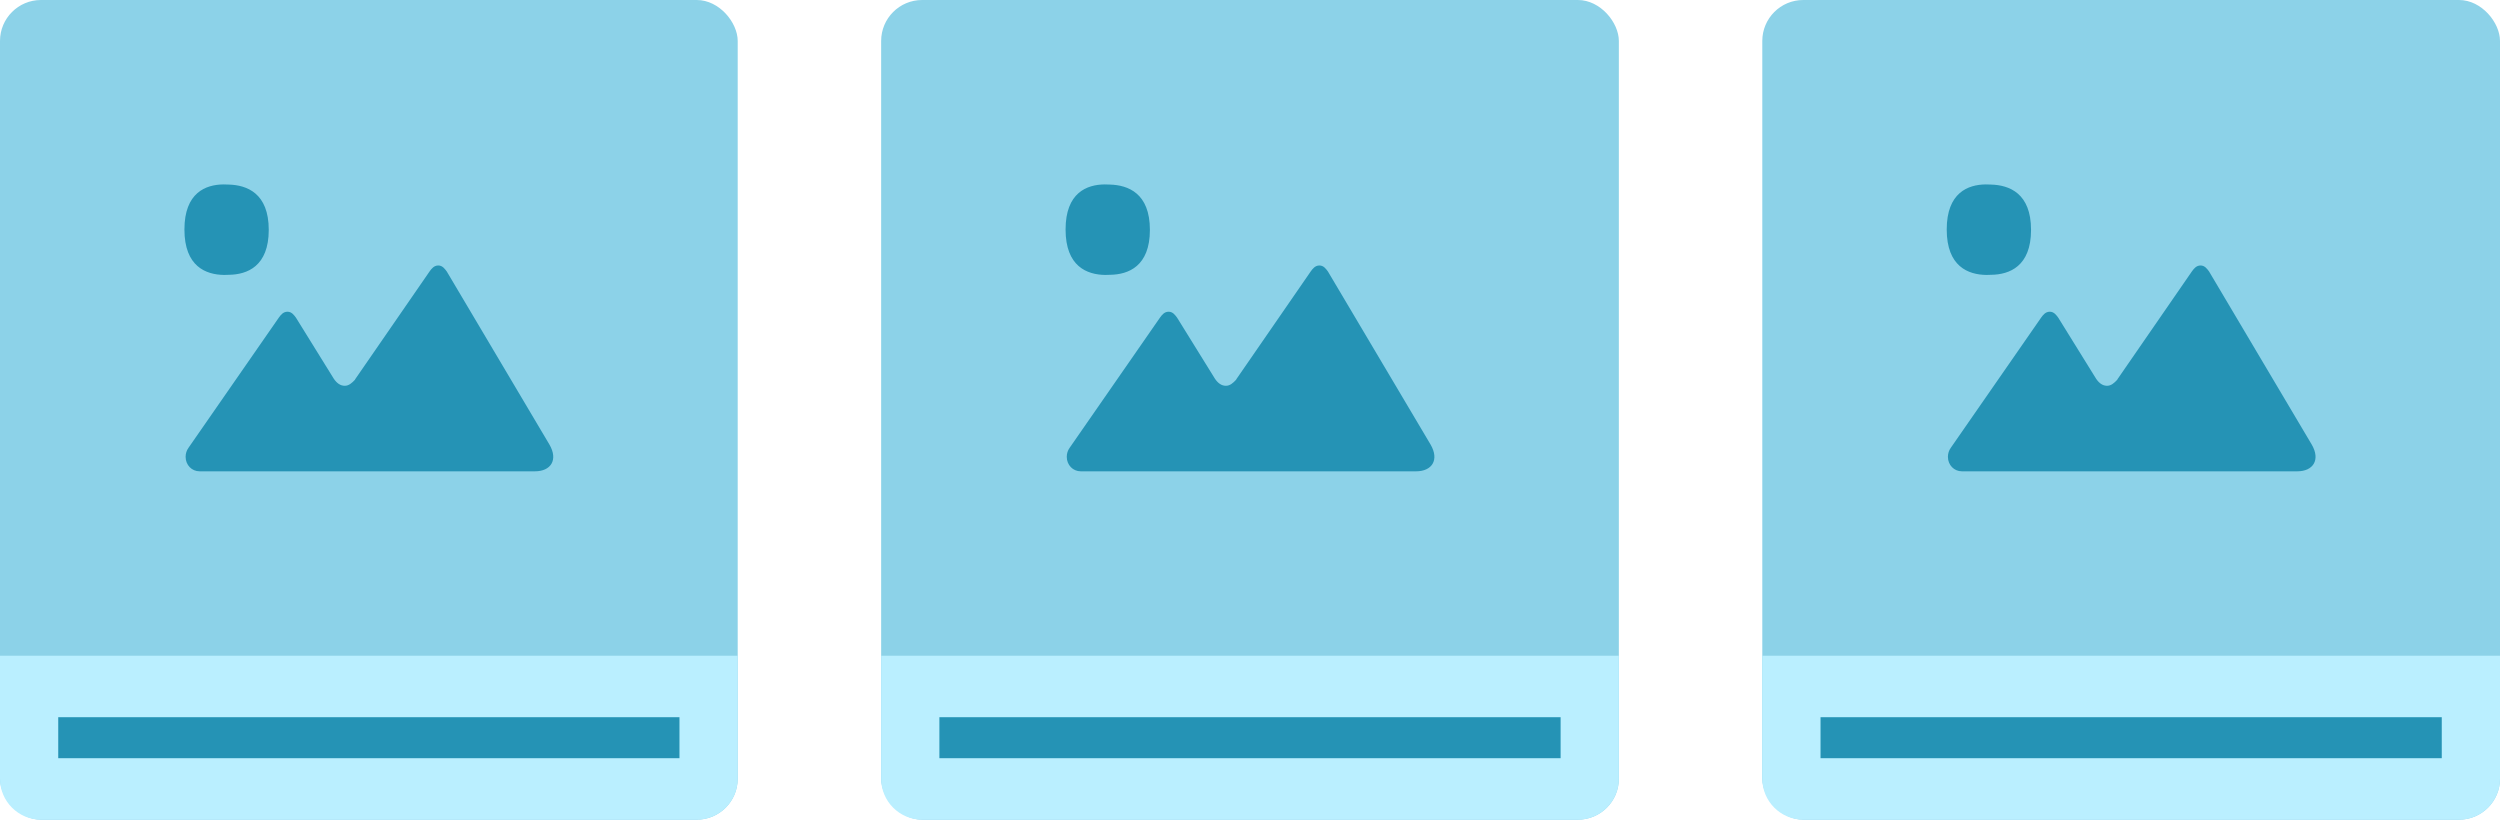 <svg xmlns="http://www.w3.org/2000/svg" width="122" height="40" viewBox="0 0 122 40">
    <g fill="none" fill-rule="evenodd">
        <rect width="36" height="40" fill="#8CD2E8" rx="2"/>
        <path fill="#BAEFFF" d="M0 32h36v6c0 1.105-.895 2-2 2H2c-1.105 0-2-.895-2-2v-6z"/>
        <path fill="#2593B5" d="M2.842 35H33.158V37H2.842zM17.329 18.525c-.164.175-.308.301-.506.301-.21 0-.382-.123-.53-.338l-1.849-2.983c-.088-.118-.206-.295-.418-.293-.208.001-.328.163-.417.285l-4.411 6.357c-.089.123-.14.275-.14.44 0 .4.304.706.679.706H26.11c.763 0 1.144-.552.7-1.31l-5.007-8.441c-.088-.118-.206-.295-.418-.294-.208.002-.329.164-.418.286l-3.64 5.274m-6.155-5.105l-.237.007C10.05 13.405 9 13.007 9 11.199 9 9.403 10.04 9.007 10.906 9l.255.007c.891.025 1.954.421 1.954 2.211 0 1.783-1.057 2.18-1.942 2.192"/>
    </g>
    <g fill="none" fill-rule="evenodd" transform="translate(43 0)">
        <rect width="36" height="40" fill="#8CD2E8" rx="2"/>
        <path fill="#BAEFFF" d="M0 32h36v6c0 1.105-.895 2-2 2H2c-1.105 0-2-.895-2-2v-6z"/>
        <path fill="#2593B5" d="M2.842 35H33.158V37H2.842zM17.329 18.525c-.164.175-.308.301-.506.301-.21 0-.382-.123-.53-.338l-1.849-2.983c-.088-.118-.206-.295-.418-.293-.208.001-.328.163-.417.285l-4.411 6.357c-.089.123-.14.275-.14.44 0 .4.304.706.679.706H26.11c.763 0 1.144-.552.7-1.31l-5.007-8.441c-.088-.118-.206-.295-.418-.294-.208.002-.329.164-.418.286l-3.64 5.274m-6.155-5.105l-.237.007C10.05 13.405 9 13.007 9 11.199 9 9.403 10.04 9.007 10.906 9l.255.007c.891.025 1.954.421 1.954 2.211 0 1.783-1.057 2.18-1.942 2.192"/>
    </g>
    <g fill="none" fill-rule="evenodd" transform="translate(86 0)">
        <rect width="36" height="40" fill="#8CD2E8" rx="2"/>
        <path fill="#BAEFFF" d="M0 32h36v6c0 1.105-.895 2-2 2H2c-1.105 0-2-.895-2-2v-6z"/>
        <path fill="#2593B5" d="M2.842 35H33.158V37H2.842zM17.329 18.525c-.164.175-.308.301-.506.301-.21 0-.382-.123-.53-.338l-1.849-2.983c-.088-.118-.206-.295-.418-.293-.208.001-.328.163-.417.285l-4.411 6.357c-.089.123-.14.275-.14.44 0 .4.304.706.679.706H26.11c.763 0 1.144-.552.7-1.31l-5.007-8.441c-.088-.118-.206-.295-.418-.294-.208.002-.329.164-.418.286l-3.64 5.274m-6.155-5.105l-.237.007C10.05 13.405 9 13.007 9 11.199 9 9.403 10.04 9.007 10.906 9l.255.007c.891.025 1.954.421 1.954 2.211 0 1.783-1.057 2.18-1.942 2.192"/>
    </g>
</svg>
